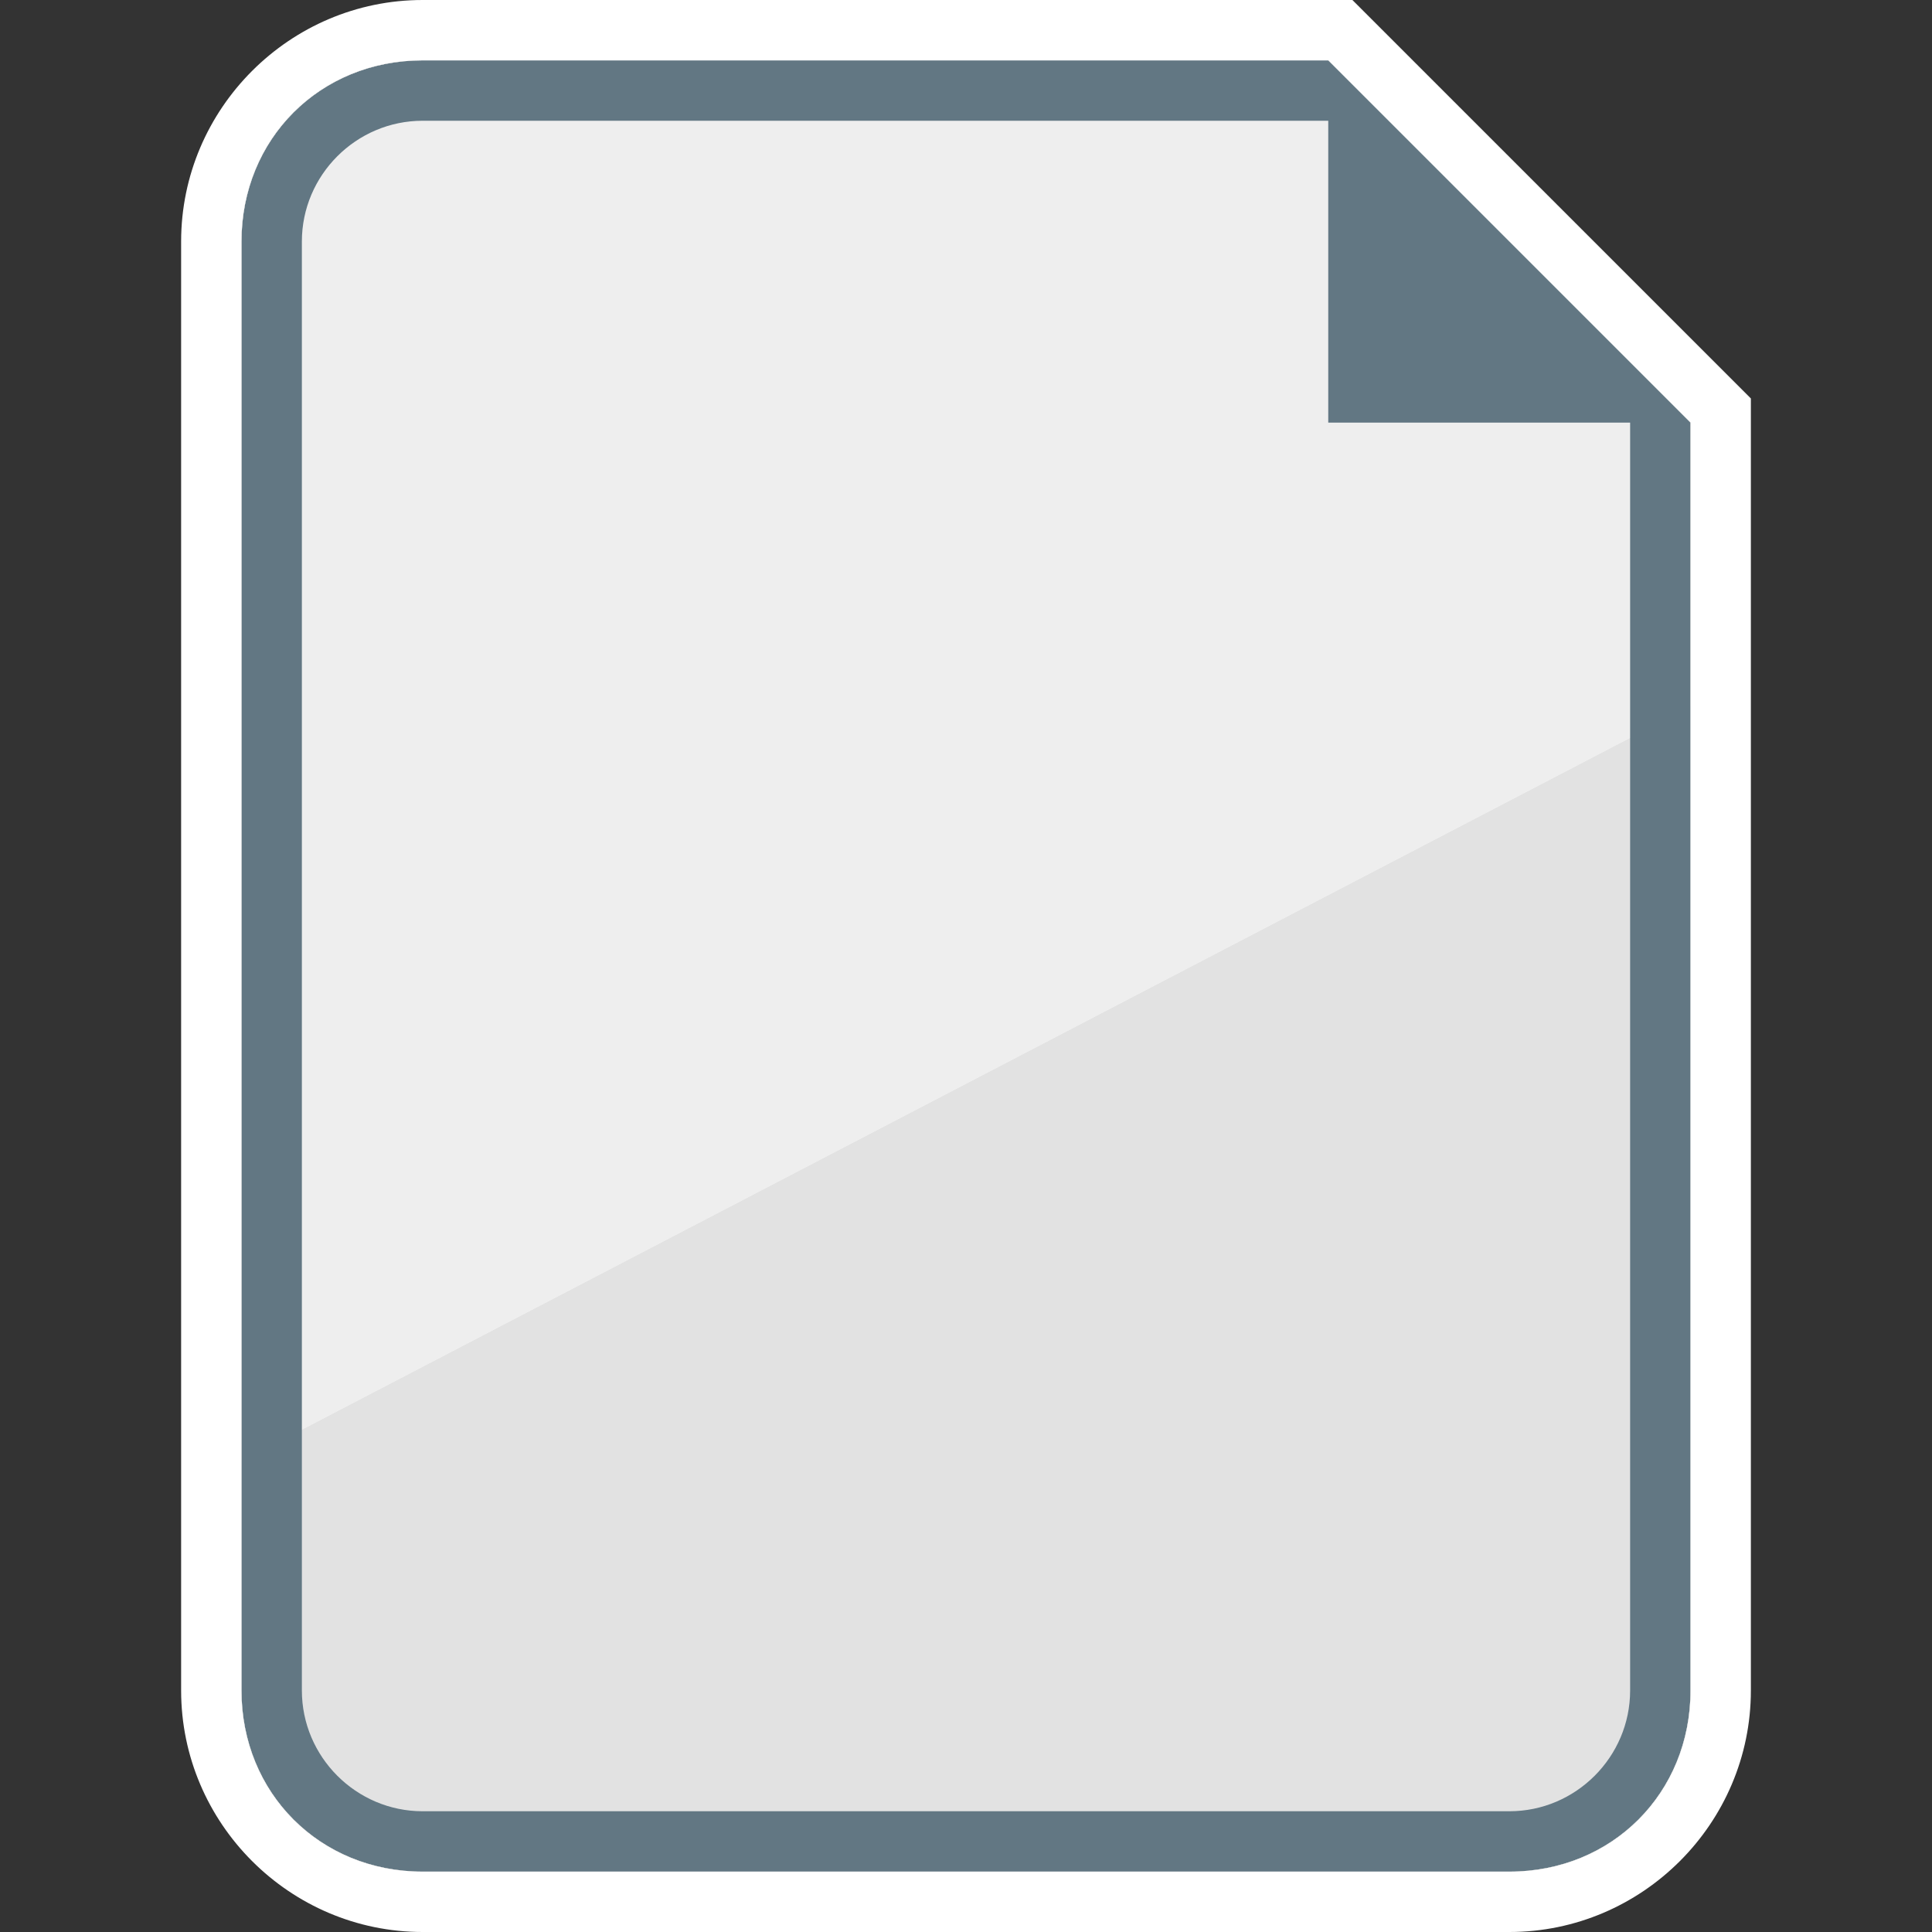<?xml version="1.0" encoding="utf-8"?>
<!-- Generator: Adobe Illustrator 21.0.2, SVG Export Plug-In . SVG Version: 6.00 Build 0)  -->
<!DOCTYPE svg PUBLIC "-//W3C//DTD SVG 1.1//EN" "http://www.w3.org/Graphics/SVG/1.1/DTD/svg11.dtd">
<svg version="1.1" id="Layer_1" xmlns="http://www.w3.org/2000/svg" xmlns:xlink="http://www.w3.org/1999/xlink" x="0px" y="0px"
	 viewBox="0 0 32 32" style="enable-background:new 0 0 32 32;" xml:space="preserve">
<rect x="0" y="0" width="32" height="32" fill="#333333" stroke="none"/>
<style type="text/css">
	.st0{fill:#FFFFFF;}
	.st1{fill:none;}
	.st2{fill:#4B4B4B;}
	.st3{fill:#EEEEEE;}
	.st4{fill:#E2E2E2;}
	.st5{fill:#627783;}
</style>
<g>
	<path class="st0" d="M28,28V7l-6-6H7C5.3,1,4,2.3,4,4v24c0,1.7,1.3,3,3,3h18C26.7,31,28,29.7,28,28z"/>
</g>
<rect class="st1" width="32" height="32"/>
<g>
	<path class="st2" d="M139,1c-1.7,0-3,1.3-3,3v24c0,1.7,1.3,3,3,3h18c1.7,0,3-1.3,3-3V7l-6-6H139z M159,28c0,1.1-0.9,2-2,2h-18
		c-1.1,0-2-0.9-2-2V4c0-1.1,0.9-2,2-2h14.6l5.4,5.4V28z"/>
</g>
<g>
	<path class="st3" d="M28,7l-6-6H7C5.3,1,4,2.3,4,4v20.2l24-12.5V7z"/>
	<path class="st4" d="M28,28V11.7L4,24.2V28c0,1.7,1.3,3,3,3h18C26.7,31,28,29.7,28,28z"/>
</g>
<path class="st5" d="M22,1H7C5.3,1,4,2.3,4,4v24c0,1.7,1.3,3,3,3h18c1.7,0,3-1.3,3-3V7L22,1z M27,28c0,1.1-0.9,2-2,2H7
	c-1.1,0-2-0.9-2-2V4c0-1.1,0.9-2,2-2h15v5h5V28z"/>
<path class="st0" d="M22,1l6,6v21c0,1.7-1.3,3-3,3H7c-1.7,0-3-1.3-3-3V4c0-1.7,1.3-3,3-3H22 M22.4,0H22H7C4.8,0,3,1.8,3,4v24
	c0,2.2,1.8,4,4,4h18c2.2,0,4-1.8,4-4V6.6l-6.3-6.3L22.4,0L22.4,0z"/>
<g id="fave_icon_-_selected">
</g>
</svg>

